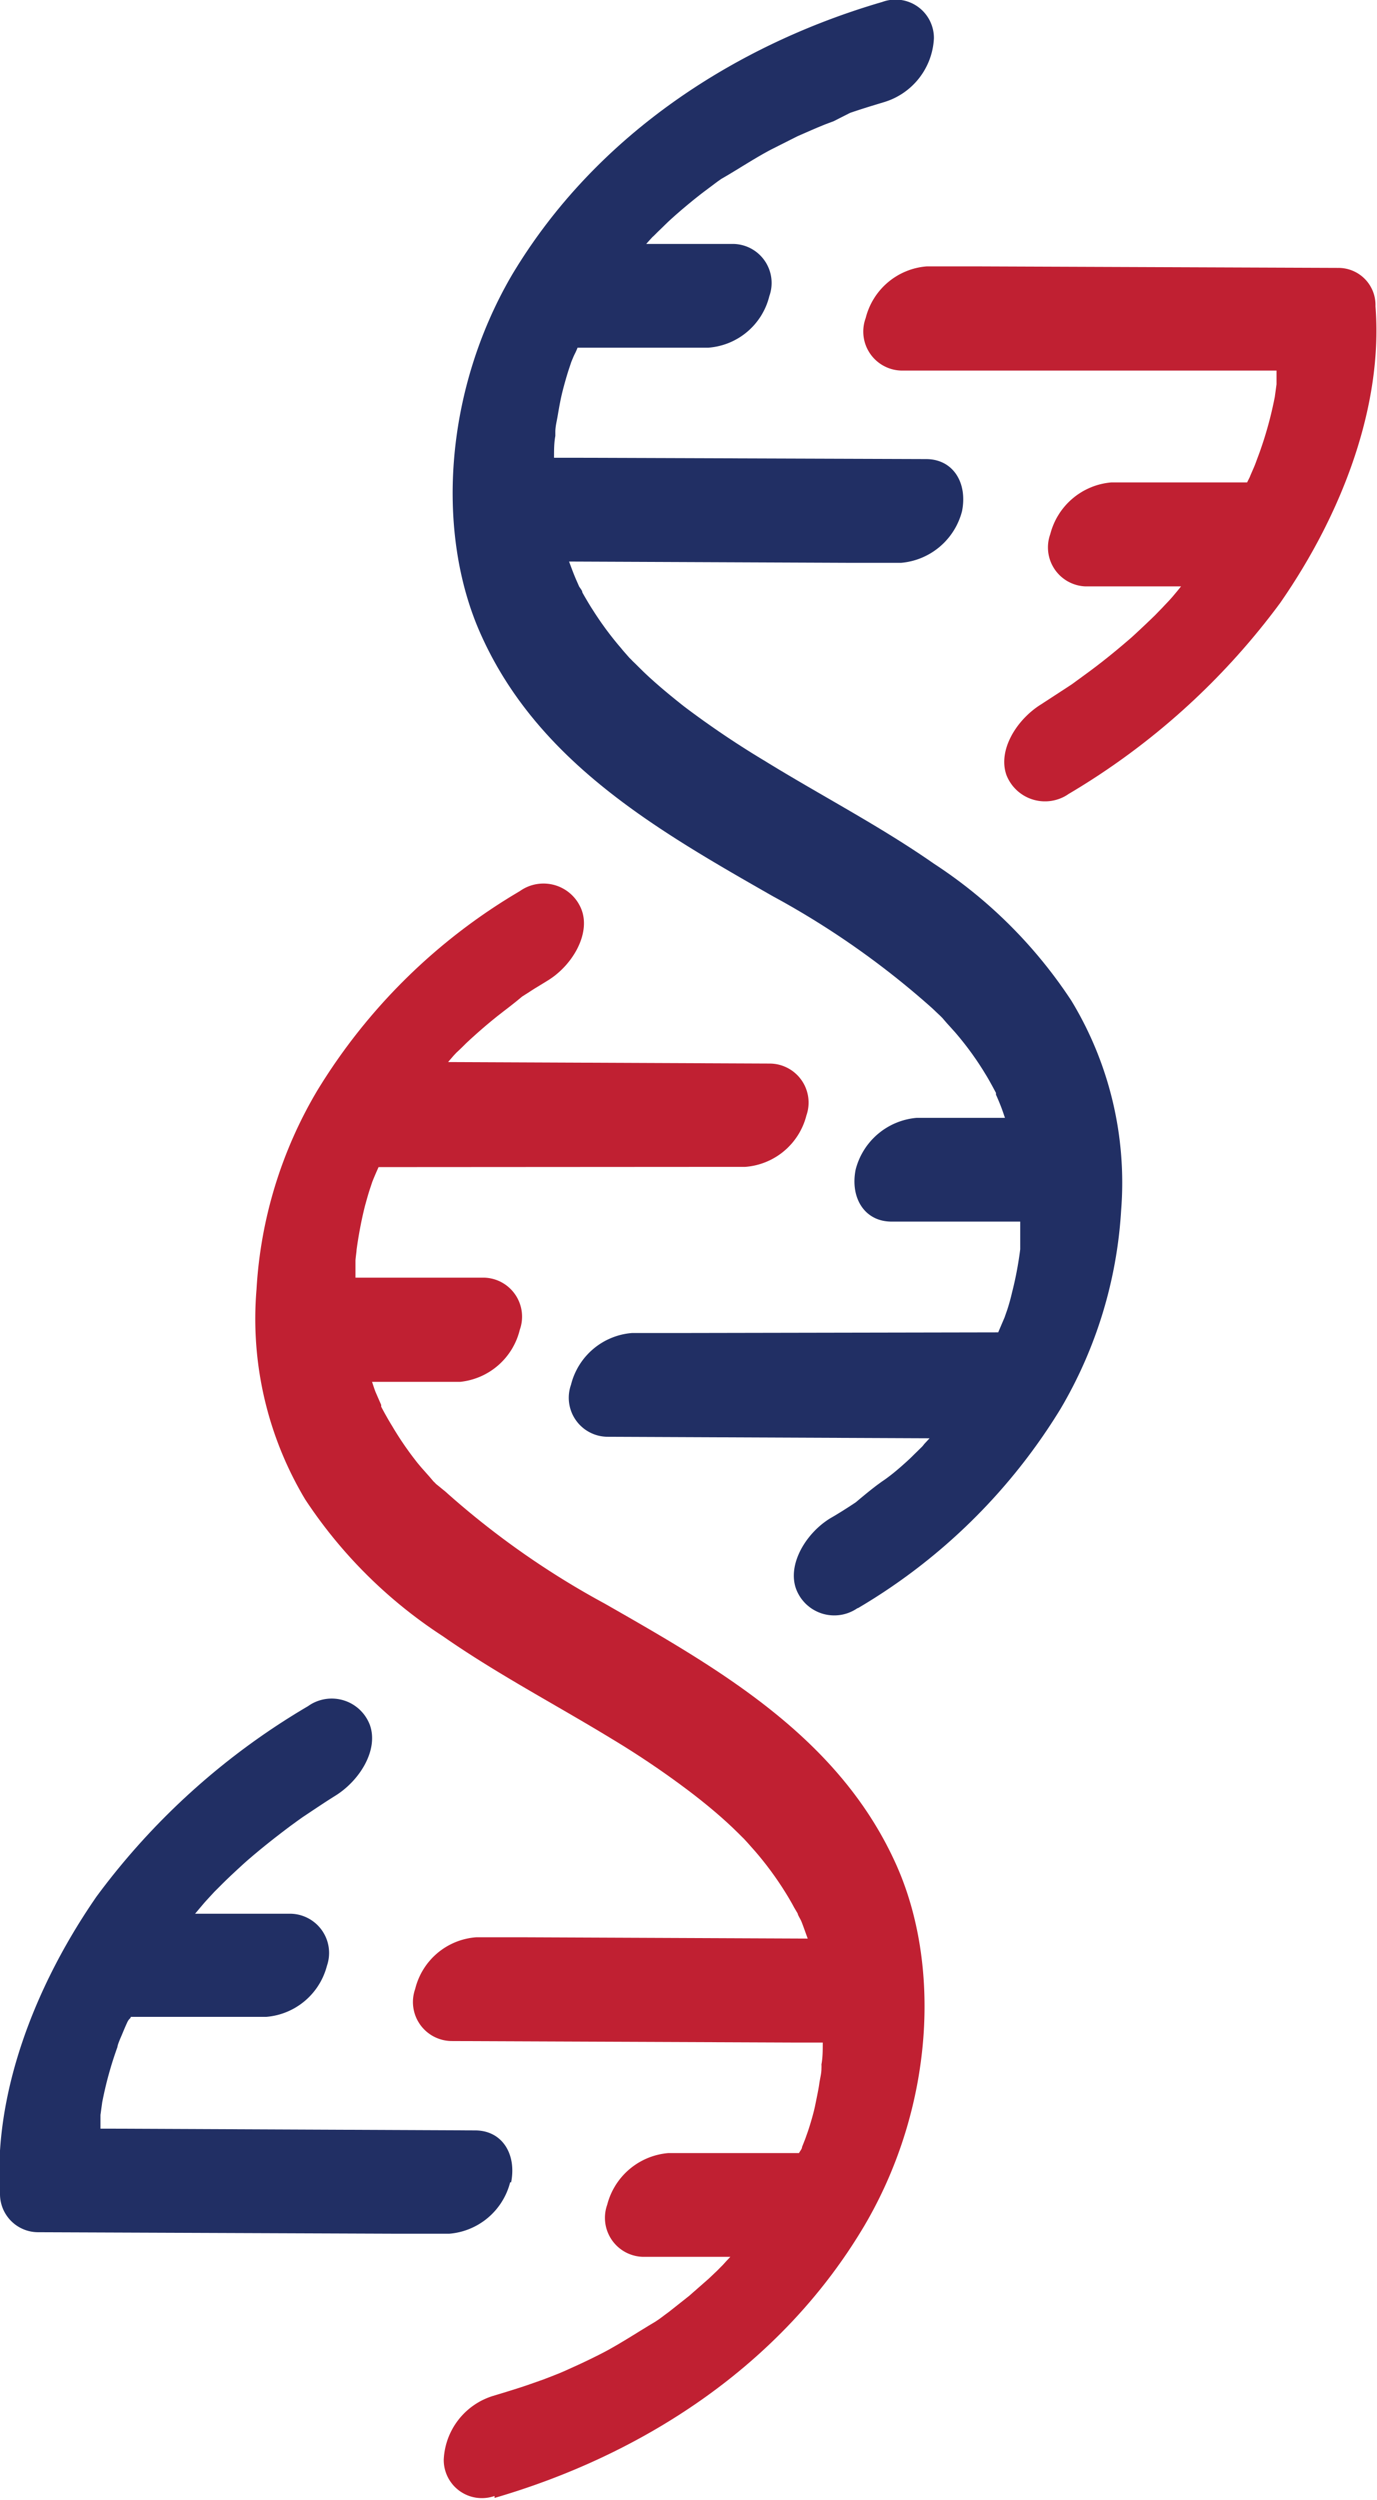 <svg xmlns="http://www.w3.org/2000/svg" viewBox="0 0 63.18 114.68"><defs><style>.a{fill:#c02032;}.b{fill:#212f64;}</style></defs><title>icon-fitted</title><path class="a" d="M22.69,114.59c6.6-1.92,13.11-5.94,17-12.54,3.16-5.41,3.49-11.9,1.44-16.49-2.62-5.87-8.14-9-13.39-12a38.31,38.31,0,0,1-7.31-5.14L20,68.07a1.14,1.14,0,0,0-.11-.11c-.23-.28-.48-.54-.71-.82A14.81,14.81,0,0,1,18,65.43q-.27-.44-.51-.9l0-.08v0l-.24-.55c-.07-.16-.12-.34-.18-.51l4.05,0A3.15,3.15,0,0,0,23.85,61a1.79,1.79,0,0,0-1.65-2.39l-5.89,0v-.13l0-.64c0-.11.05-.41.05-.5a18.7,18.7,0,0,1,.38-2c.07-.25.14-.51.22-.76l.12-.36h0c.09-.23.19-.46.29-.68L32,53.53h2.18A3.14,3.14,0,0,0,37,51.17a1.79,1.79,0,0,0-1.65-2.38l-14.79-.07.24-.28.15-.16h0c.18-.16.35-.34.52-.5.4-.37.8-.72,1.22-1.06s.84-.64,1.26-1h0l.33-.21c.27-.18.55-.34.82-.51,1.14-.68,2-2.13,1.59-3.25a1.87,1.87,0,0,0-2.84-.87,26.73,26.73,0,0,0-9.3,9.16,20.09,20.09,0,0,0-2.78,9.1A16.14,16.14,0,0,0,14,68.78a21.74,21.74,0,0,0,6.32,6.28c2.48,1.73,5.18,3.14,7.77,4.72a40.33,40.33,0,0,1,3.68,2.5c.57.44,1.13.9,1.66,1.39.25.23.48.46.71.69l.13.14.39.44a15.14,15.14,0,0,1,1.26,1.69c.18.28.36.58.52.88l.16.27s0-.06,0,0,.11.23.16.34.2.54.3.81l-13-.06H21.85a3.12,3.12,0,0,0-2.8,2.37,1.79,1.79,0,0,0,1.65,2.39l15.73.07h1.32c0,.35,0,.69-.06,1a1.91,1.91,0,0,1,0,.2v0c0,.23-.07.46-.1.69s-.12.66-.19,1-.2.79-.33,1.18l-.12.34h0l-.15.38c0,.09-.09.18-.14.28l-6,0a3.17,3.17,0,0,0-2.8,2.37,1.79,1.79,0,0,0,1.65,2.39l4,0-.18.19c-.08.09-.53.58-.22.25s-.11.1-.2.19l-.39.37-.9.79-.91.72-.47.35-.18.12h0c-.76.45-1.5.94-2.28,1.36-.4.21-.81.41-1.22.6l-.64.29-.28.12-.33.13,0,0-.39.15-.71.25c-.53.18-1.06.34-1.59.5a3.21,3.21,0,0,0-2.26,2.92,1.75,1.75,0,0,0,2.33,1.67"/><path class="b" d="M39.35,73.78a26.82,26.82,0,0,0,9.31-9.15,20.28,20.28,0,0,0,2.78-9.1,16.1,16.1,0,0,0-2.28-9.62,21.74,21.74,0,0,0-6.31-6.29c-2.48-1.73-5.19-3.13-7.77-4.72a41.81,41.81,0,0,1-3.69-2.49c-.57-.45-1.13-.91-1.66-1.4-.24-.22-.47-.46-.71-.69a1.59,1.59,0,0,0-.13-.13c-.13-.15-.26-.29-.38-.44a14.83,14.83,0,0,1-1.26-1.69c-.19-.29-.36-.58-.53-.88,0-.09-.1-.19-.15-.28s0,.06,0,0l-.15-.34c-.11-.26-.21-.53-.31-.8l13,.06h2.23a3.17,3.17,0,0,0,2.8-2.37c.26-1.29-.4-2.39-1.65-2.39L26.74,21H25.42c0-.35,0-.69.06-1,0,0,0-.12,0-.19v0c0-.23.06-.46.1-.69s.11-.66.19-1,.2-.78.33-1.18l.11-.33h0c.05-.12.1-.25.16-.37s.09-.19.13-.29l6,0a3.12,3.12,0,0,0,2.8-2.37,1.79,1.79,0,0,0-1.65-2.39l-4,0,.17-.19.23-.25c-.29.32.11-.1.2-.18l.39-.38c.29-.27.59-.53.89-.78s.6-.49.91-.72l.48-.36.17-.12c.77-.44,1.51-.94,2.29-1.35l1.21-.61.64-.28.28-.12.34-.14h0l.4-.15L39,5.18c.52-.18,1.05-.34,1.58-.5a3.22,3.22,0,0,0,2.27-2.92A1.76,1.76,0,0,0,40.48.09c-6.59,1.92-13.1,6-17,12.54C20.35,18,20,24.53,22.07,29.12c2.63,5.87,8.15,9,13.4,12a38.5,38.5,0,0,1,7.3,5.13l.38.36.1.1c.23.28.49.54.72.82a14.11,14.11,0,0,1,1.23,1.72c.18.29.34.59.5.89a.28.28,0,0,0,0,.08,0,0,0,0,0,0,0c.08.18.16.37.23.55s.12.34.18.51l-4.05,0a3.17,3.17,0,0,0-2.8,2.37c-.26,1.29.4,2.39,1.65,2.39l5.9,0v.13c0,.21,0,.43,0,.64s0,.42,0,.5a16.24,16.24,0,0,1-.38,2c-.06.26-.13.51-.21.76l-.13.37h0l-.29.68L31.2,61.15H29a3.14,3.14,0,0,0-2.8,2.37,1.79,1.79,0,0,0,1.65,2.39l14.8.07-.25.27a1.07,1.07,0,0,1-.14.16h0l-.52.51c-.39.36-.8.72-1.21,1s-.84.64-1.27,1h0l-.32.21c-.28.18-.55.35-.83.51-1.13.68-2,2.13-1.58,3.26a1.87,1.87,0,0,0,2.83.86"/><path class="b" d="M23.45,100.12c.26-1.29-.4-2.39-1.65-2.39L5.29,97.65H4.61V97.5c0-.16,0-.32,0-.48l.08-.58a16.84,16.84,0,0,1,.7-2.54c0-.1.17-.48.2-.55s.16-.39.25-.58S6,92.6,6,92.52l6.23,0A3.14,3.14,0,0,0,15,90.18a1.8,1.8,0,0,0-1.65-2.39l-4.4,0c.18-.21.35-.42.53-.62l.35-.38.33-.33c.34-.34.7-.67,1.06-1,.68-.6,1.39-1.16,2.11-1.7.21-.15.42-.31.63-.45l.33-.22c.36-.24.72-.48,1.09-.71,1.13-.7,2-2.11,1.59-3.25a1.87,1.87,0,0,0-2.84-.86A32.53,32.53,0,0,0,4.43,87C1.51,91.22-.3,96.16,0,100.64a1.75,1.75,0,0,0,1.73,1.76l16.51.07,2.37,0a3.15,3.15,0,0,0,2.8-2.37"/><path class="a" d="M49,36.44a32.8,32.8,0,0,0,9.73-8.77c2.92-4.2,4.73-9.14,4.38-13.62a1.7,1.7,0,0,0-1.72-1.76L44.9,12.22H42.52a3.14,3.14,0,0,0-2.8,2.37A1.79,1.79,0,0,0,41.37,17L57.88,17h.69v.15c0,.16,0,.32,0,.48,0,0-.07.51-.08.58a17.29,17.29,0,0,1-.7,2.55l-.2.54c-.08.2-.17.39-.25.59l-.12.24-6.23,0a3.17,3.17,0,0,0-2.8,2.37A1.79,1.79,0,0,0,49.8,26.9l4.39,0c-.17.21-.34.42-.53.63l-.35.37-.32.33c-.35.34-.7.67-1.06,1-.69.6-1.39,1.17-2.12,1.7l-.63.46-.32.21-1.09.71c-1.13.7-2,2.11-1.59,3.25a1.9,1.9,0,0,0,2.84.87"/></svg>
